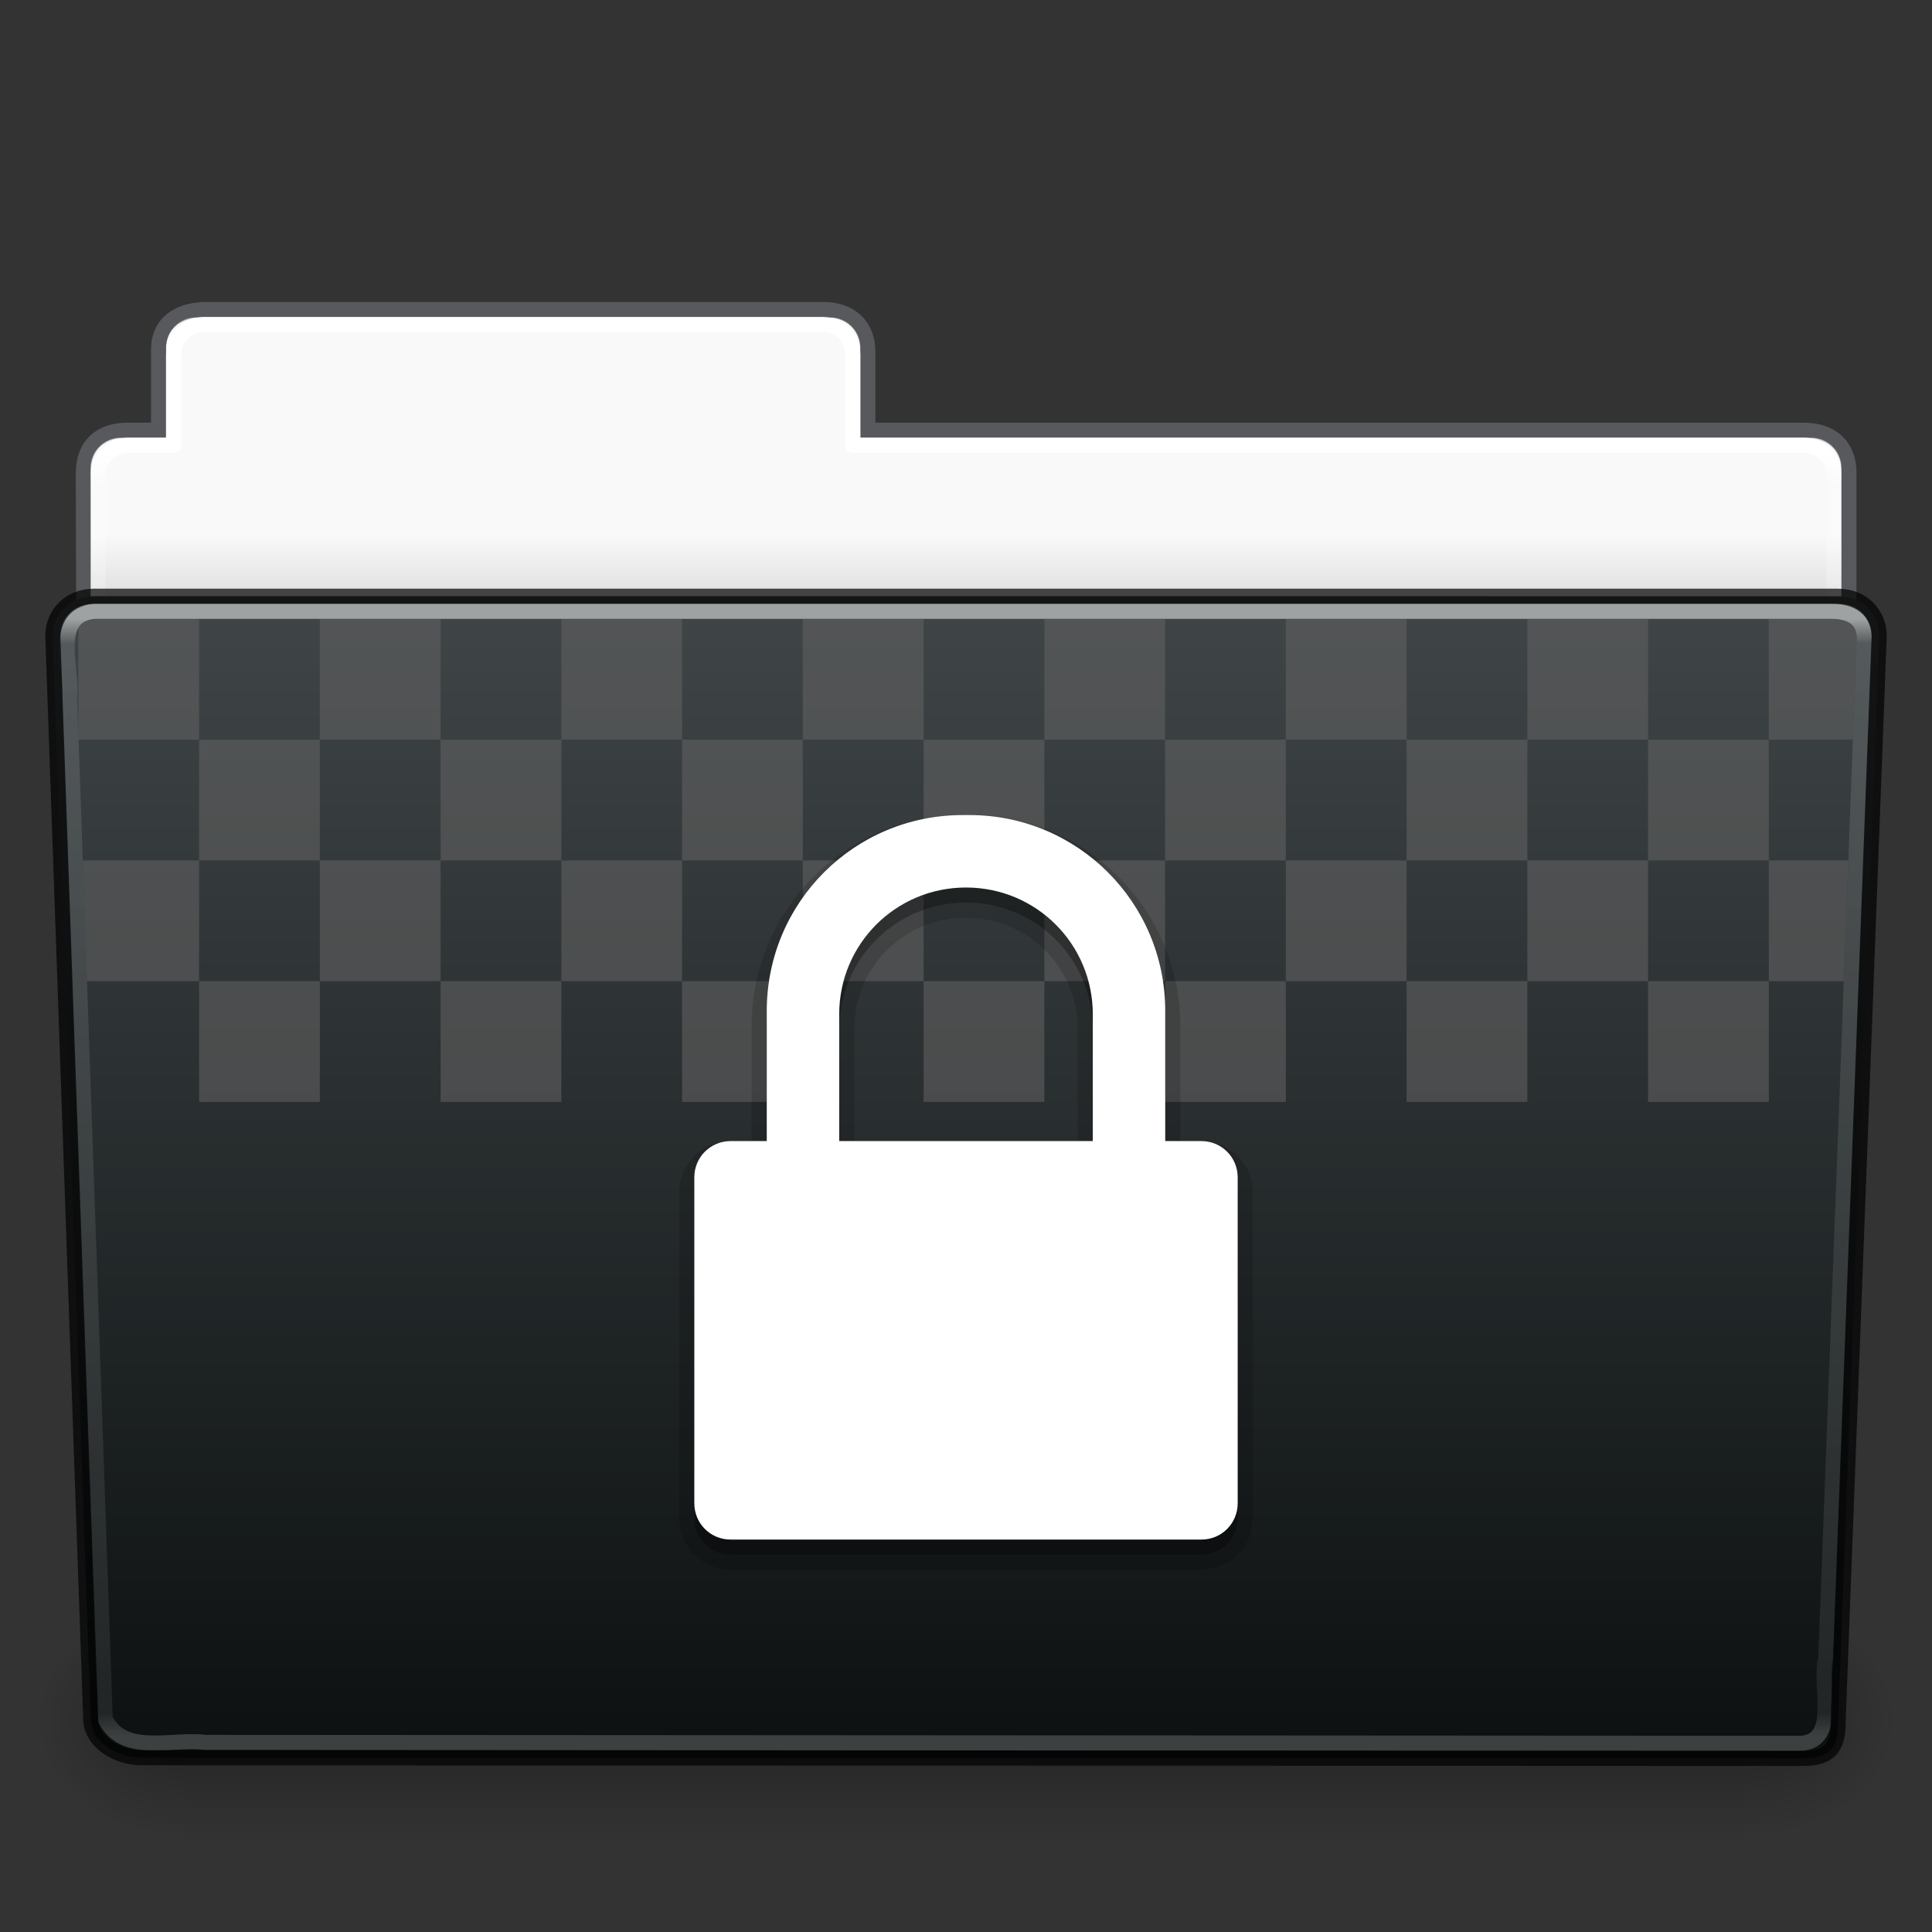 <?xml version="1.0" encoding="UTF-8" standalone="no"?>
<svg
   xmlns:dc="http://purl.org/dc/elements/1.1/"
   xmlns:cc="http://creativecommons.org/ns#"
   xmlns:rdf="http://www.w3.org/1999/02/22-rdf-syntax-ns#"
   xmlns:svg="http://www.w3.org/2000/svg"
   xmlns="http://www.w3.org/2000/svg"
   xmlns:xlink="http://www.w3.org/1999/xlink"
   xmlns:sodipodi="http://sodipodi.sourceforge.net/DTD/sodipodi-0.dtd"
   xmlns:inkscape="http://www.inkscape.org/namespaces/inkscape"
   id="svg26392"
   height="128"
   width="128"
   version="1.1"
   sodipodi:docname="vaults_128.svg"
   inkscape:version="0.92.3 (2405546, 2018-03-11)">
  <rect width="100%" height="100%" fill="#333333" stroke="none"/>
  <sodipodi:namedview
     pagecolor="#ffffff"
     bordercolor="#666666"
     borderopacity="1"
     objecttolerance="10"
     gridtolerance="10"
     guidetolerance="10"
     inkscape:pageopacity="0"
     inkscape:pageshadow="2"
     inkscape:window-width="1366"
     inkscape:window-height="705"
     id="namedview46"
     showgrid="false"
     inkscape:zoom="1.84375"
     inkscape:cx="3.413358"
     inkscape:cy="-22.375669"
     inkscape:window-x="0"
     inkscape:window-y="30"
     inkscape:window-maximized="1"
     inkscape:current-layer="svg26392" />
  <defs
     id="defs26394">
    <linearGradient
       gradientTransform="matrix(2.666,0,0,2.717,-143.333,-5.199)"
       gradientUnits="userSpaceOnUse"
       xlink:href="#linearGradient8272"
       id="linearGradient5891"
       y2="44.238"
       x2="97.539"
       y1="17.003"
       x1="97.539" />
    <linearGradient
       id="linearGradient8272">
      <stop
         offset="0"
         style="stop-color:#ffffff;stop-opacity:1"
         id="stop8274" />
      <stop
         offset="0.022"
         style="stop-color:#ffffff;stop-opacity:0.235"
         id="stop8276" />
      <stop
         offset="0.979"
         style="stop-color:#ffffff;stop-opacity:0.157"
         id="stop8278" />
      <stop
         offset="1"
         style="stop-color:#ffffff;stop-opacity:0.392"
         id="stop8280" />
    </linearGradient>
    <linearGradient
       gradientTransform="matrix(0.214,0,0,0.066,-13.347,81.844)"
       gradientUnits="userSpaceOnUse"
       xlink:href="#linearGradient5048-585"
       id="linearGradient5875"
       y2="609.505"
       x2="302.857"
       y1="366.648"
       x1="302.857" />
    <linearGradient
       id="linearGradient5048-585">
      <stop
         offset="0"
         style="stop-color:#000000;stop-opacity:0"
         id="stop2667" />
      <stop
         offset="0.5"
         style="stop-color:#000000;stop-opacity:1"
         id="stop2669" />
      <stop
         offset="1"
         style="stop-color:#000000;stop-opacity:0"
         id="stop2671" />
    </linearGradient>
    <radialGradient
       gradientTransform="matrix(0.083,0,0,0.066,65.645,81.844)"
       gradientUnits="userSpaceOnUse"
       xlink:href="#linearGradient5060-179"
       id="radialGradient5877"
       fy="486.648"
       fx="605.714"
       r="117.143"
       cy="486.648"
       cx="605.714" />
    <linearGradient
       id="linearGradient5060-179">
      <stop
         offset="0"
         style="stop-color:#000000;stop-opacity:1"
         id="stop2675" />
      <stop
         offset="1"
         style="stop-color:#000000;stop-opacity:0"
         id="stop2677" />
    </linearGradient>
    <radialGradient
       gradientTransform="matrix(-0.083,0,0,0.066,62.355,81.844)"
       gradientUnits="userSpaceOnUse"
       xlink:href="#linearGradient5060-820"
       id="radialGradient5879"
       fy="486.648"
       fx="605.714"
       r="117.143"
       cy="486.648"
       cx="605.714" />
    <linearGradient
       id="linearGradient5060-820">
      <stop
         offset="0"
         style="stop-color:#000000;stop-opacity:1"
         id="stop2681" />
      <stop
         offset="1"
         style="stop-color:#000000;stop-opacity:0"
         id="stop2683" />
    </linearGradient>
    <linearGradient
       gradientTransform="matrix(2.666,0,0,2.647,-143.333,-2.05)"
       gradientUnits="userSpaceOnUse"
       xlink:href="#linearGradient9235"
       id="linearGradient5873"
       y2="44.261"
       x2="97.539"
       y1="12.108"
       x1="97.539" />
    <linearGradient
       id="linearGradient9235">
      <stop
         offset="0"
         style="stop-color:#ffffff;stop-opacity:1"
         id="stop9237" />
      <stop
         offset="0.024"
         style="stop-color:#ffffff;stop-opacity:0.235"
         id="stop9239" />
      <stop
         offset="0.979"
         style="stop-color:#ffffff;stop-opacity:0.157"
         id="stop9241" />
      <stop
         offset="1"
         style="stop-color:#ffffff;stop-opacity:0.392"
         id="stop9243" />
    </linearGradient>
    <linearGradient
       id="linearGradient6404-7-5">
      <stop
         offset="0"
         style="stop-color:#f9f9f9;stop-opacity:1"
         id="stop6406-1-8" />
      <stop
         offset="1"
         style="stop-color:#c9c9c9;stop-opacity:1"
         id="stop6408-9-6" />
    </linearGradient>
    <linearGradient
       gradientTransform="matrix(2.721,0,0,2.672,-117.22,-2.214)"
       gradientUnits="userSpaceOnUse"
       xlink:href="#linearGradient6404-7-5"
       id="linearGradient26390"
       y2="16.998"
       x2="62.989"
       y1="14.091"
       x1="62.989" />
    <linearGradient
       id="linearGradient4632-0-6-4-4-4">
      <stop
         offset="0"
         style="stop-color:#efdfc4;stop-opacity:1"
         id="stop4634-4-4-7-4" />
      <stop
         offset="1"
         style="stop-color:#e7c591;stop-opacity:1"
         id="stop4636-3-1-5-9" />
    </linearGradient>
    <linearGradient
       y2="138.455"
       x2="48.623"
       y1="-19.358"
       x1="48.623"
       gradientTransform="matrix(0.504,0,0,0.493,-7.512,48.695)"
       gradientUnits="userSpaceOnUse"
       id="linearGradient1004"
       xlink:href="#linearGradient2867-449-88-871-390-598-476-591-434-148-57-177-8-3-3-6-4-8-8-8-5-7-8" />
    <linearGradient
       gradientTransform="matrix(1.321,0,0,1.268,-194.933,-13.678)"
       gradientUnits="userSpaceOnUse"
       xlink:href="#linearGradient8272-8-8"
       id="linearGradient5962"
       y2="44.028"
       x2="97.539"
       y1="17.213"
       x1="97.539" />
    <linearGradient
       id="linearGradient8272-8-8">
      <stop
         offset="0"
         style="stop-color:#ffffff;stop-opacity:1"
         id="stop8274-4" />
      <stop
         offset="0"
         style="stop-color:#ffffff;stop-opacity:0.235"
         id="stop8276-5" />
      <stop
         offset="1"
         style="stop-color:#ffffff;stop-opacity:0.157"
         id="stop8278-0" />
      <stop
         offset="1"
         style="stop-color:#ffffff;stop-opacity:0.392"
         id="stop8280-5-9" />
    </linearGradient>
    <linearGradient
       gradientTransform="matrix(0.504,0,0,0.493,-50.36,-15.305)"
       gradientUnits="userSpaceOnUse"
       xlink:href="#linearGradient2867-449-88-871-390-598-476-591-434-148-57-177-8-3-3-6-4-8-8-8-5-7-8"
       id="linearGradient5954"
       y2="119.06"
       x2="-91"
       y1="44"
       x1="-91" />
    <linearGradient
       id="linearGradient2867-449-88-871-390-598-476-591-434-148-57-177-8-3-3-6-4-8-8-8-5-7-8">
      <stop
         id="stop3750-1-0-7-6-6-1-3-9-3-9-2"
         style="stop-color:#404648;stop-opacity:1"
         offset="0" />
      <stop
         id="stop3754-1-8-5-2-7-6-7-1-9-1-0"
         style="stop-color:#0c1011;stop-opacity:1"
         offset="1" />
    </linearGradient>
    <radialGradient
       gradientTransform="matrix(-0.04,0,0,0.033,-93.999,27.07)"
       gradientUnits="userSpaceOnUse"
       xlink:href="#linearGradient5060-179"
       id="radialGradient5950"
       fy="486.648"
       fx="605.714"
       r="117.143"
       cy="486.648"
       cx="605.714" />
    <linearGradient
       gradientTransform="matrix(0.108,0,0,0.033,-131.126,27.071)"
       gradientUnits="userSpaceOnUse"
       xlink:href="#linearGradient5048-585"
       id="linearGradient5946"
       y2="609.505"
       x2="302.857"
       y1="366.648"
       x1="302.857" />
    <radialGradient
       gradientTransform="matrix(0.04,0,0,0.033,-90.407,27.07)"
       gradientUnits="userSpaceOnUse"
       xlink:href="#linearGradient5060-179"
       id="radialGradient5942"
       fy="486.648"
       fx="605.714"
       r="117.143"
       cy="486.648"
       cx="605.714" />
    <linearGradient
       y2="44.028"
       x2="97.539"
       y1="11.693"
       x1="97.447"
       gradientTransform="matrix(1.321,0,0,1.268,-194.933,-13.678)"
       gradientUnits="userSpaceOnUse"
       id="linearGradient1086"
       xlink:href="#linearGradient1096" />
    <linearGradient
       id="linearGradient1096">
      <stop
         id="stop1088"
         style="stop-color:#ffffff;stop-opacity:1"
         offset="0" />
      <stop
         id="stop1090"
         style="stop-color:#ffffff;stop-opacity:0.235"
         offset="0" />
      <stop
         id="stop1092"
         style="stop-color:#ffffff;stop-opacity:0.157"
         offset="1" />
      <stop
         id="stop1094"
         style="stop-color:#ffffff;stop-opacity:0.392"
         offset="1" />
    </linearGradient>
    <linearGradient
       gradientTransform="matrix(1.314,0,0,1.29,-179.688,-15.073)"
       gradientUnits="userSpaceOnUse"
       xlink:href="#linearGradient960"
       id="linearGradient22772"
       y2="16.998"
       x2="62.989"
       y1="14.9"
       x1="62.989" />
    <linearGradient
       id="linearGradient960">
      <stop
         id="stop956"
         style="stop-color:#fafafa;stop-opacity:1"
         offset="0" />
      <stop
         id="stop958"
         style="stop-color:#d4d4d4;stop-opacity:1"
         offset="1" />
    </linearGradient>
    <linearGradient
       y2="138.455"
       x2="48.623"
       y1="-19.358"
       x1="48.623"
       gradientTransform="matrix(0.504,0,0,0.493,151.945,32.526)"
       gradientUnits="userSpaceOnUse"
       id="linearGradient1004-3"
       xlink:href="#linearGradient4632-0-6-4-4-4" />
    <linearGradient
       gradientTransform="matrix(2.666,0,0,2.717,-176.96,138.089)"
       gradientUnits="userSpaceOnUse"
       xlink:href="#linearGradient8272"
       id="linearGradient5891-3"
       y2="44.238"
       x2="97.539"
       y1="17.003"
       x1="97.539" />
    <linearGradient
       y2="138.455"
       x2="48.623"
       y1="-19.358"
       x1="48.623"
       gradientTransform="matrix(0.504,0,0,0.493,-41.139,191.984)"
       gradientUnits="userSpaceOnUse"
       id="linearGradient1004-6"
       xlink:href="#linearGradient2867-449-88-871-390-598-476-591-434-148-57-177-8-3-3-6-4-8-8-8-5-7-8" />
  </defs>
  <path
     d="m 13,21.031 c -1.108,0 -2,0.892 -2,2 v 5.969 H 8 c -1.108,0 -2,0.892 -2,2 v 11 c 0,1.108 0.892,2 2,2 H 120 c 1.108,0 2,-0.892 2,-2 v -11 c 0,-1.108 -0.892,-2 -2,-2 H 57 v -5.969 c 0,-1.108 -0.892,-2 -2,-2 z"
     id="rect8678-4"
     style="color:#000000;display:inline;overflow:visible;visibility:visible;fill:url(#linearGradient26390);fill-opacity:1;fill-rule:nonzero;stroke:none;stroke-width:1;marker:none;enable-background:accumulate" />
  <path
     d="m 13.663,20.5 c -1.878,0.021 -3.163,0.914 -3.163,2.672 v 5.327 c -0.961,0 -1.477,-0.003 -2.104,0 -1.679,0.008 -2.878,0.945 -2.878,2.833 0.094,27.498 -0.018,28.922 -0.018,31.257 3.906,0 117,-9.887 117,-14.142 v -17.142 c 0,-1.758 -1.158,-2.826 -3.036,-2.805 H 57.5 v -5.199 c 0,-1.758 -1.187,-2.801 -2.948,-2.801 H 13.663 Z"
     id="path3468"
     style="color:#000000;display:inline;overflow:visible;visibility:visible;opacity:0.5;fill:none;stroke:#7e8087;stroke-width:0.992;stroke-linecap:square;stroke-linejoin:miter;stroke-miterlimit:4;stroke-dasharray:none;stroke-dashoffset:0;stroke-opacity:1;marker:none;enable-background:accumulate;font-variant-east_asian:normal;vector-effect:none;fill-opacity:1" />
  <path
     d="m 13.5,21.5 c -1.108,0 -2,0.892 -2,2 v 6 H 8.5 c -1.108,0 -2,0.892 -2,2 v 11 c 0,1.108 0.892,2 2,2 H 119.5 c 1.108,0 2,-0.892 2,-2 v -11 c 0,-1.108 -0.892,-2 -2,-2 H 56.5 v -6 c 0,-1.108 -0.892,-2 -2,-2 z"
     id="rect8678"
     style="color:#000000;display:inline;overflow:visible;visibility:visible;fill:none;stroke:url(#linearGradient5873);stroke-width:1;stroke-linecap:round;stroke-linejoin:round;stroke-miterlimit:4;stroke-dasharray:none;stroke-dashoffset:0;stroke-opacity:1;marker:none;enable-background:accumulate" />
  <rect
     style="display:inline;overflow:visible;visibility:visible;opacity:0.3;fill:url(#linearGradient5875);fill-opacity:1;fill-rule:nonzero;stroke:none;stroke-width:0.997;marker:none"
     id="rect4173"
     y="106"
     x="12.333"
     height="16"
     width="103.333" />
  <path
     style="display:inline;overflow:visible;visibility:visible;opacity:0.3;fill:url(#radialGradient5877);fill-opacity:1;fill-rule:nonzero;stroke:none;stroke-width:0.997;marker:none"
     id="path5058"
     d="m 115.667,106.001 c 0,0 0,15.999 0,15.999 4.274,0.03 10.333,-3.585 10.333,-8.001 0,-4.416 -4.77,-7.999 -10.333,-7.999 z" />
  <path
     style="display:inline;overflow:visible;visibility:visible;opacity:0.3;fill:url(#radialGradient5879);fill-opacity:1;fill-rule:nonzero;stroke:none;stroke-width:0.997;marker:none"
     id="path5018"
     d="m 12.333,106.001 c 0,0 0,15.999 0,15.999 C 8.059,122.03 2,118.415 2,113.999 c 0,-4.416 4.77,-7.999 10.333,-7.999 z" />
  <path
     d="m 6.25,39.5 115.5,10e-4 c 1.669,0 2.75,1.184 2.75,2.655 l -2.716,71.781 c 0.039,1.862 -0.55,2.6 -2.489,2.561 L 9.362,116.452 c -1.669,0 -3.351,-1.099 -3.351,-2.571 l -2.51,-71.725 c 0,-1.472 1.081,-2.656 2.75,-2.656 z"
     id="path3369"
     style="display:inline;overflow:visible;visibility:visible;fill:url(#linearGradient1004);fill-opacity:1.0;fill-rule:nonzero;stroke:none;stroke-width:1;marker:none;enable-background:accumulate;font-variant-east_asian:normal;opacity:1;vector-effect:none;stroke-linecap:butt;stroke-linejoin:miter;stroke-miterlimit:4;stroke-dasharray:none;stroke-dashoffset:0;stroke-opacity:0.498" />
  <path
     d="m 6.25,40.5 c -2.849,0.297 -1.409,3.767 -1.64,5.72 0.786,22.548 1.575,45.096 2.359,67.644 1.189,2.49 4.43,1.282 6.638,1.574 35.235,0.021 70.47,0.041 105.705,0.062 2.566,-0.165 1.157,-3.818 1.654,-5.656 0.855,-22.569 2.543,-67.571 2.543,-67.571 0,-1.162 -0.78,-1.773 -2.207,-1.773 -37.089,0 -77.962,0 -115.052,0 z"
     id="path8263"
     style="display:inline;overflow:visible;visibility:visible;opacity:0.5;fill:none;stroke:url(#linearGradient5891);stroke-width:1;stroke-linecap:round;stroke-linejoin:round;stroke-miterlimit:4;stroke-dasharray:none;stroke-dashoffset:0;stroke-opacity:1;marker:none;enable-background:accumulate" />
  <path
     inkscape:connector-curvature="0"
     d="m 6.25,39.5 115.5,10e-4 c 1.669,0 2.75,1.184 2.75,2.655 l -2.716,71.781 c 0.039,1.862 -0.55,2.6 -2.489,2.561 L 9.362,116.452 c -1.669,0 -3.351,-1.099 -3.351,-2.571 l -2.51,-71.725 c 0,-1.472 1.081,-2.656 2.75,-2.656 z"
     id="path3369-5"
     style="display:inline;overflow:visible;visibility:visible;opacity:0.7;vector-effect:none;fill:none;fill-opacity:1;fill-rule:nonzero;stroke:#000000;stroke-width:1;stroke-linecap:butt;stroke-linejoin:miter;stroke-miterlimit:4;stroke-dasharray:none;stroke-dashoffset:0;stroke-opacity:1;marker:none;enable-background:accumulate" />
  <path
     style="display:inline;overflow:visible;visibility:visible;opacity:0.6;vector-effect:none;fill:#5f5f5f;fill-opacity:1;fill-rule:nonzero;stroke:none;stroke-width:1;stroke-linecap:butt;stroke-linejoin:miter;stroke-miterlimit:4;stroke-dasharray:none;stroke-dashoffset:0;stroke-opacity:0.498;marker:none;enable-background:accumulate"
     d="m 6.29,41.006 c -0.599,0.065 -0.87,0.251 -1.055,0.523 -0.017,0.025 -0.03,0.057 -0.045,0.084 v 7.002 c 0.005,0.13 0.009,0.26 0.014,0.391 h 7.986 v -8 z m 6.9,8 v 8 h 8 v -8 z m 8,0 h 8 v -8 h -8 z m 8,0 v 8 h 8 v -8 z m 8,0 h 8 v -8 h -8 z m 8,0 v 8 h 8 v -8 z m 8,0 h 8 v -8 h -8 z m 8,0 v 8 h 8 v -8 z m 8,0 h 8 v -8 h -8 z m 8,0 v 8 h 8 v -8 z m 8,0 h 8 v -8 h -8 z m 8,0 v 8 h 8 v -8 z m 8,0 h 8 v -8 h -8 z m 8,0 v 8 h 8 v -8 z m 8,0 h 5.562 c 0.031,-0.828 0.254,-6.726 0.254,-6.729 v -0.002 c -4.6e-4,-0.468 -0.131,-0.728 -0.381,-0.928 -0.251,-0.2 -0.686,-0.342 -1.328,-0.342 h -4.107 z m 0,8 v 8 h 4.961 c 0.101,-2.681 0.228,-6.055 0.301,-8 z m 0,8 h -8 v 8 h 8 z m -8,0 v -8 h -8 v 8 z m -8,0 h -8 v 8 h 8 z m -8,0 v -8 h -8 v 8 z m -8,0 h -8 v 8 h 8 z m -8,0 v -8 h -8 v 8 z m -8,0 h -8 v 8 h 8 z m -8,0 v -8 h -8 v 8 z m -8,0 h -8 v 8 h 8 z m -8,0 v -8 h -8 v 8 z m -8,0 h -8 v 8 h 8 z m -8,0 v -8 h -8 v 8 z m -8,0 h -8 v 8 h 8 z m -8,0 v -8 H 5.483 c 0.093,2.667 0.186,5.333 0.279,8 z"
     id="path1122"
     inkscape:connector-curvature="0" />
  <path
     id="rect3174-8-0-7"
     style="color:#000000;display:inline;overflow:visible;visibility:visible;opacity:0.15;fill:#000000;fill-opacity:1;fill-rule:evenodd;stroke:none;stroke-width:2.4;marker:none;enable-background:accumulate"
     d="m 63.773,54 c -7.717,0 -13.975,6.258 -13.975,13.975 v 7.625 h -1.4 c -1.866,0 -3.398,1.534 -3.398,3.4 V 100.6 c 0,1.866 1.532,3.4 3.398,3.4 h 31.201 c 1.866,0 3.4,-1.534 3.4,-3.4 V 79 c 0,-1.866 -1.534,-3.4 -3.4,-3.4 h -1.4 v -7.625 c 0,-7.717 -6.258,-13.975 -13.975,-13.975 z m 0.227,6.801 c 4.117,0 7.398,3.283 7.398,7.4 v 7.398 h -14.799 v -7.398 c 0,-4.117 3.283,-7.4 7.4,-7.4 z"
     inkscape:connector-curvature="0" />
  <path
     style="color:#000000;display:inline;overflow:visible;visibility:visible;opacity:0.3;fill:#000000;fill-opacity:1;fill-rule:evenodd;stroke:none;stroke-width:2.4;marker:none;enable-background:accumulate"
     d="m 63.775,55 c -7.179,0 -12.975,5.796 -12.975,12.975 v 8.625 h -2.4 c -1.33,0 -2.4,1.07 -2.4,2.4 V 100.6 c 0,1.33 1.07,2.4 2.4,2.4 h 31.2 c 1.33,0 2.4,-1.07 2.4,-2.4 V 79 c 0,-1.33 -1.07,-2.4 -2.4,-2.4 h -2.4 v -8.625 c 0,-7.179 -5.796,-12.975 -12.975,-12.975 z m 0.225,4.8 c 4.654,0 8.4,3.746 8.4,8.4 v 8.4 h -16.8 v -8.4 c 0,-4.654 3.746,-8.4 8.4,-8.4 z"
     id="rect3174-8-0"
     inkscape:connector-curvature="0" />
  <path
     style="color:#000000;display:inline;overflow:visible;visibility:visible;fill:#ffffff;fill-opacity:1;fill-rule:evenodd;stroke:none;stroke-width:2.4;marker:none;enable-background:accumulate"
     d="m 63.775,54 c -7.179,0 -12.975,5.796 -12.975,12.975 v 8.625 h -2.4 c -1.33,0 -2.4,1.07 -2.4,2.4 v 21.6 c 0,1.33 1.07,2.4 2.4,2.4 h 31.2 c 1.33,0 2.4,-1.07 2.4,-2.4 v -21.6 c 0,-1.33 -1.07,-2.4 -2.4,-2.4 h -2.4 v -8.625 c 0,-7.179 -5.796,-12.975 -12.975,-12.975 z m 0.225,4.8 c 4.654,0 8.4,3.746 8.4,8.4 v 8.4 h -16.8 v -8.4 c 0,-4.654 3.746,-8.4 8.4,-8.4 z"
     id="rect3174-8"
     inkscape:connector-curvature="0" />
</svg>
